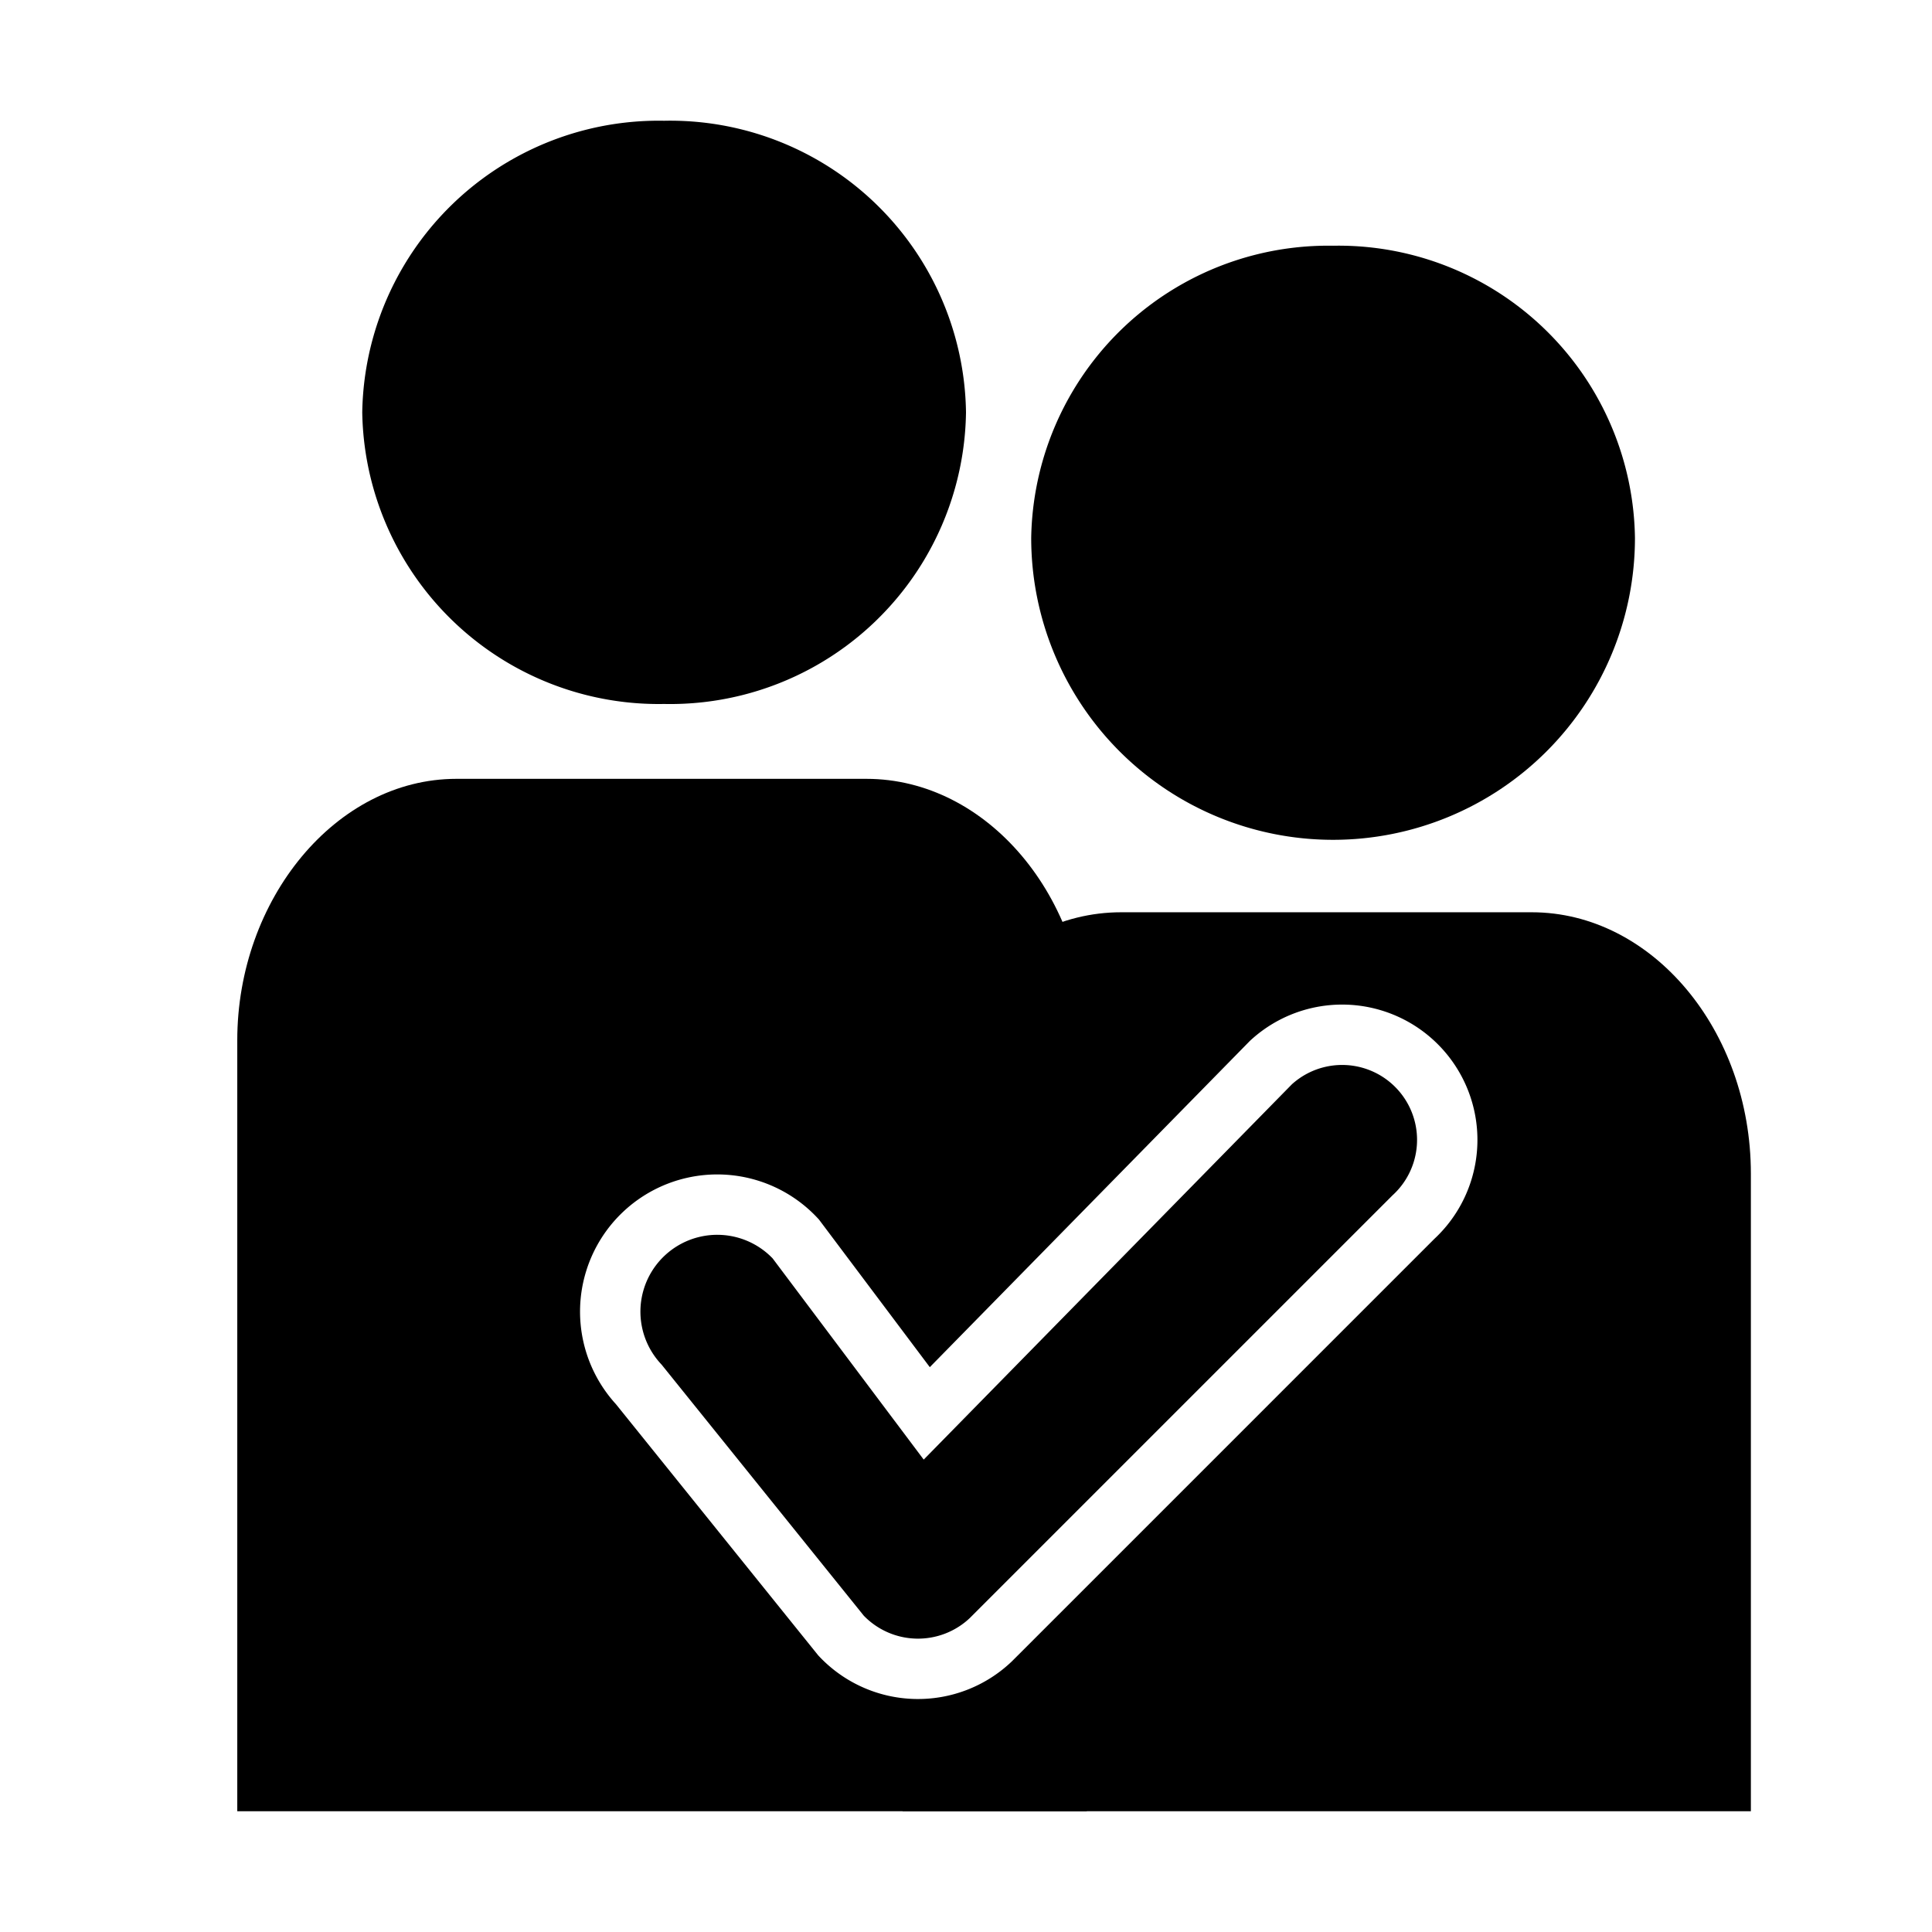 <svg xmlns="http://www.w3.org/2000/svg" viewBox="0 0 32 32"><defs><style>.cls-1{fill:#fff;}.cls-2{stroke:#fff;stroke-miterlimit:10;}</style></defs><g id="Ebene_10" data-name="Ebene 10"><rect class="cls-1" width="32" height="32"/></g><g id="Ebene_19" data-name="Ebene 19"><path d="M14.35,12.9H7.56c-2,0-3.63,2-3.63,4.33V30H18V17.23C18,14.86,16.35,12.9,14.35,12.9Z"/><path d="M11,2A4.91,4.91,0,0,0,6,6.83a4.91,4.91,0,0,0,5,4.83,4.9,4.9,0,0,0,5-4.83A4.9,4.9,0,0,0,11,2Z"/><path d="M25.37,15.11h-6.8c-2,0-3.62,1.95-3.62,4.33V30H29V19.44C29,17.06,27.36,15.11,25.37,15.11Z"/><path d="M22.08,4.07a4.92,4.92,0,0,0-5,4.84,5,5,0,0,0,10,0A4.91,4.91,0,0,0,22.08,4.07Z"/><path class="cls-2" d="M15.35,23.41l-2.17-2.89a1.77,1.77,0,0,0-2.6,2.41l3.35,4.16a1.75,1.75,0,0,0,2.48.07l7-7a1.74,1.74,0,1,0-2.36-2.56Z"/></g></svg>
